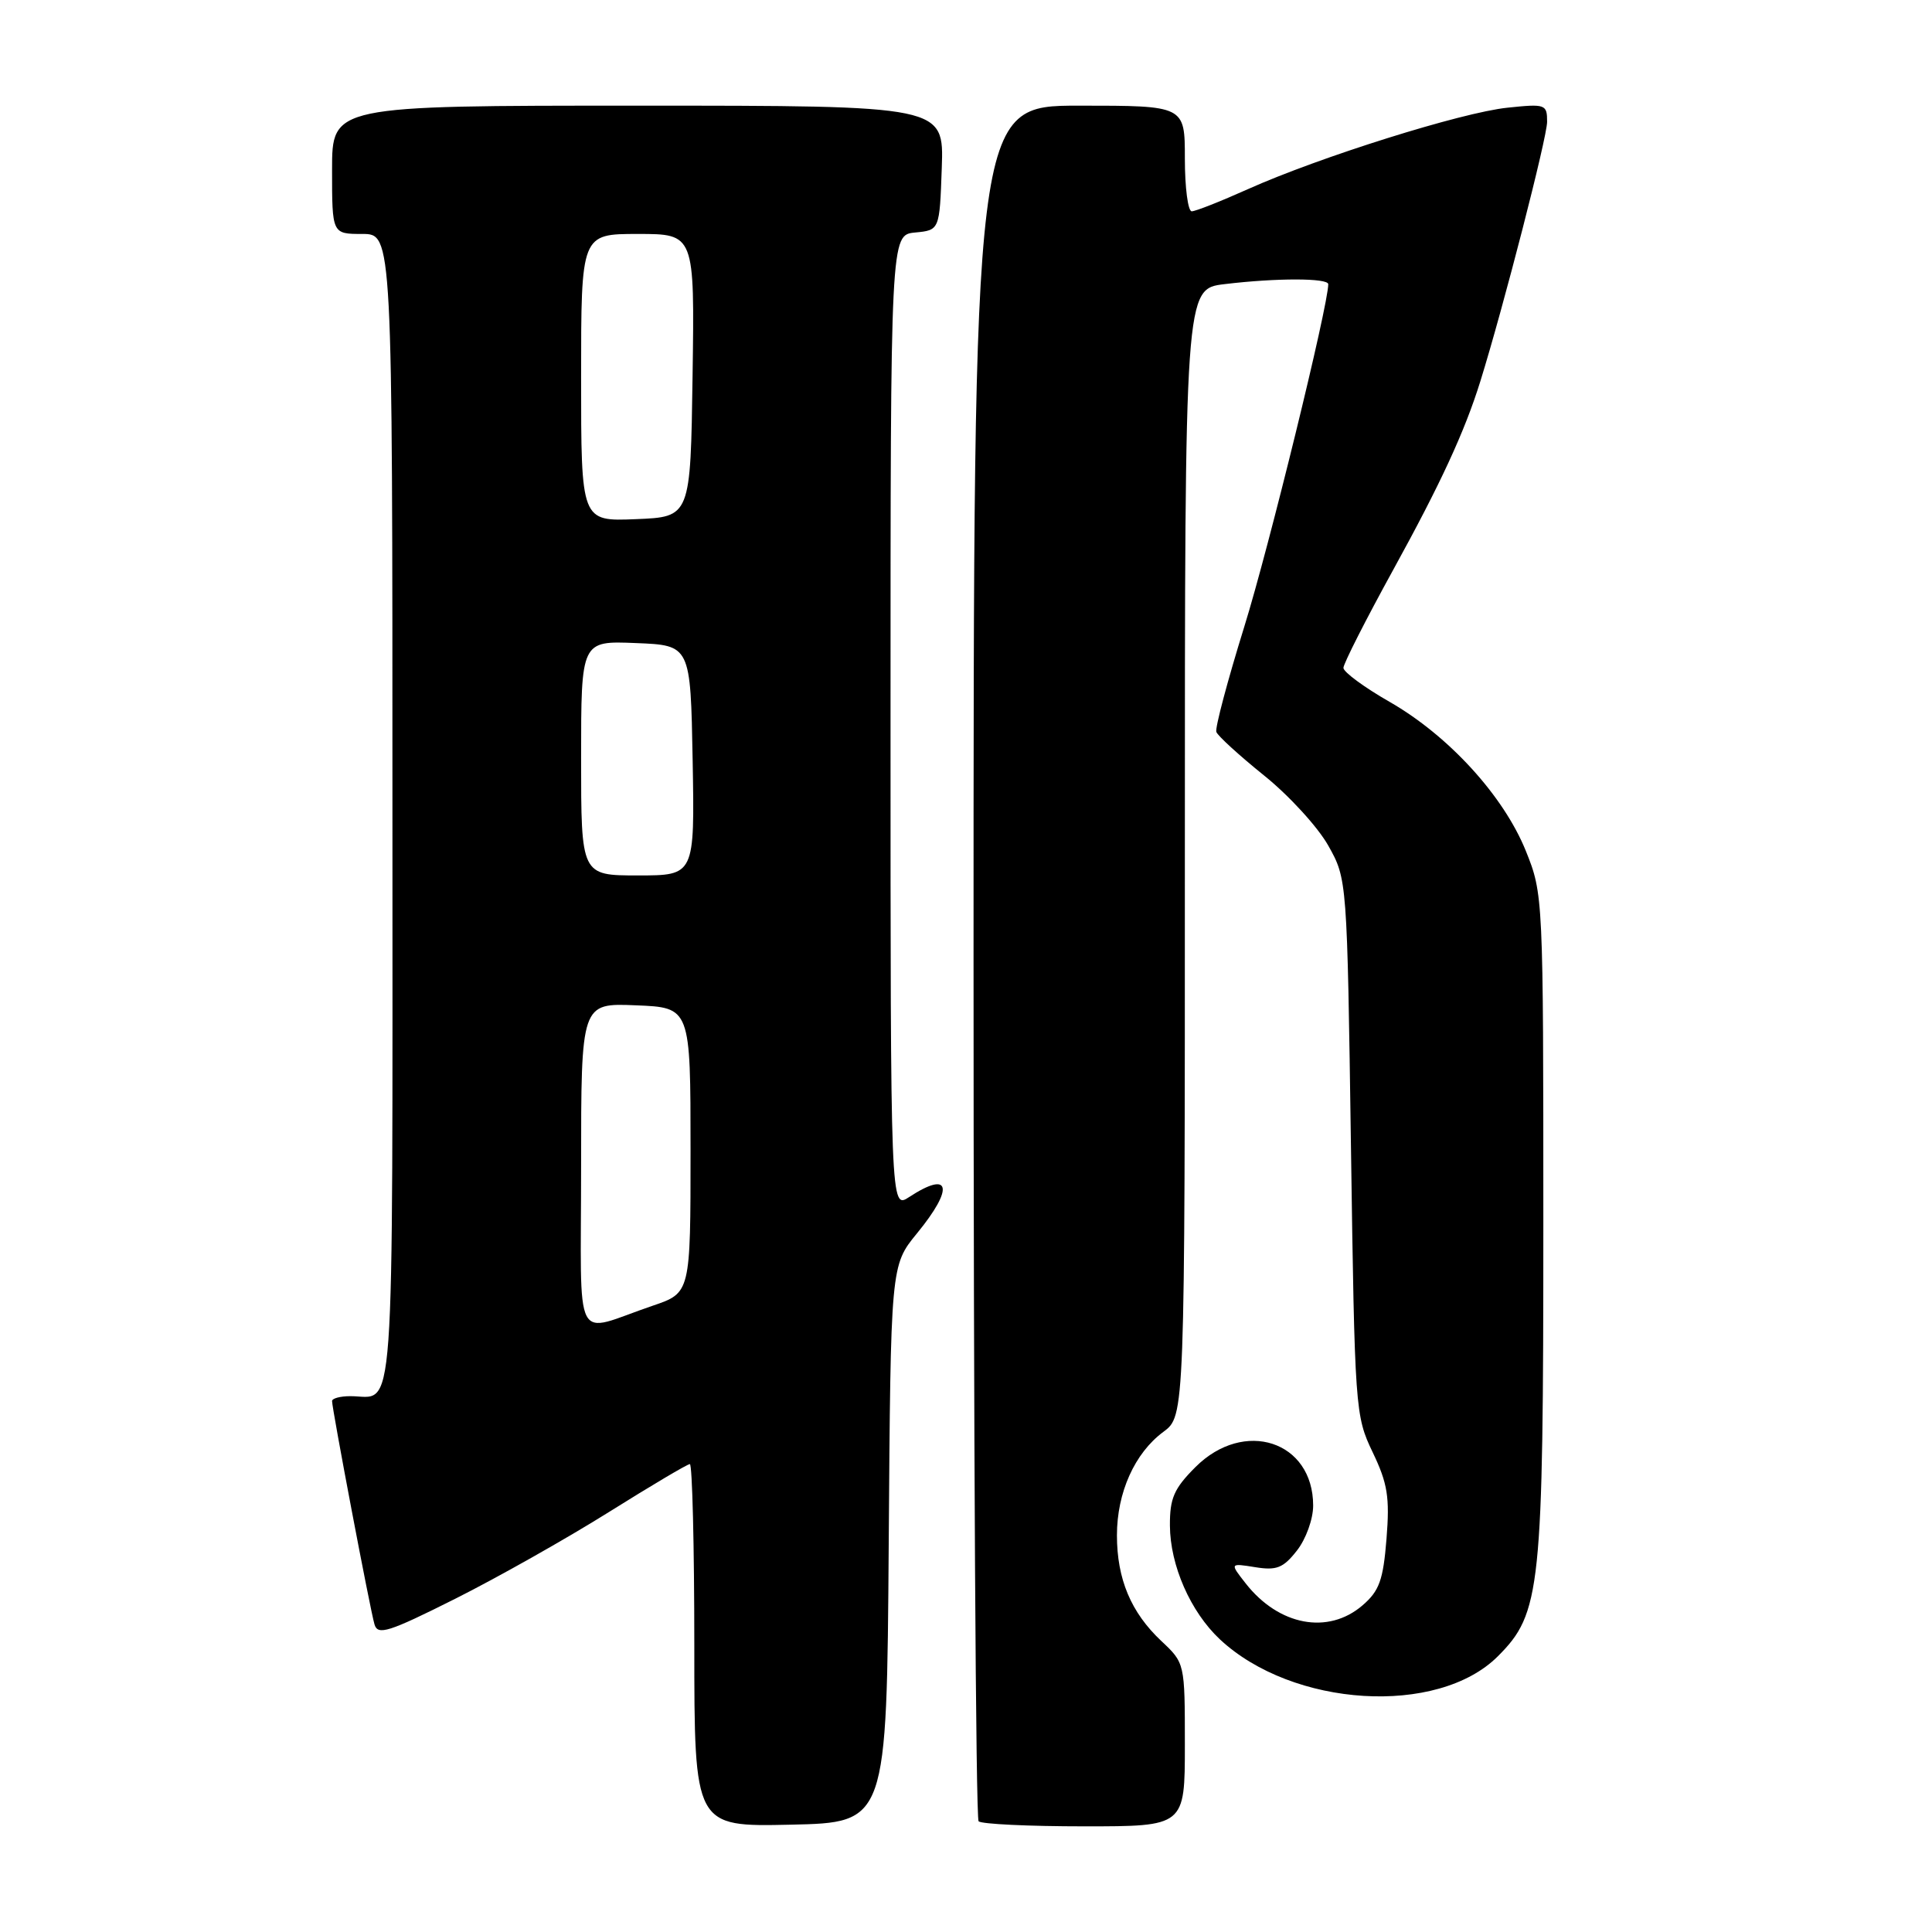 <?xml version="1.0" encoding="UTF-8" standalone="no"?>
<!DOCTYPE svg PUBLIC "-//W3C//DTD SVG 1.1//EN" "http://www.w3.org/Graphics/SVG/1.1/DTD/svg11.dtd" >
<svg xmlns="http://www.w3.org/2000/svg" xmlns:xlink="http://www.w3.org/1999/xlink" version="1.1" viewBox="0 0 256 256">
 <g >
 <path fill="currentColor"
d=" M 117.76 204.59 C 118.02 167.68 118.02 167.68 121.51 163.42 C 126.46 157.38 125.95 155.02 120.46 158.62 C 118.00 160.23 118.00 160.23 118.00 95.68 C 118.00 31.13 118.00 31.13 121.25 30.81 C 124.50 30.50 124.50 30.50 124.79 22.25 C 125.08 14.00 125.08 14.00 84.54 14.00 C 44.00 14.00 44.00 14.00 44.00 22.50 C 44.00 31.00 44.00 31.00 48.00 31.00 C 52.00 31.00 52.00 31.00 52.00 107.39 C 52.00 190.94 52.43 185.00 46.42 185.00 C 45.09 185.00 44.00 185.29 44.00 185.65 C 44.00 186.69 49.05 213.31 49.62 215.23 C 50.05 216.73 51.46 216.29 60.31 211.85 C 65.91 209.04 75.07 203.87 80.66 200.37 C 86.25 196.87 91.08 194.00 91.41 194.00 C 91.73 194.00 92.00 204.81 92.00 218.03 C 92.00 242.06 92.00 242.06 104.75 241.78 C 117.50 241.50 117.50 241.50 117.76 204.59 Z  M 157.00 231.19 C 157.00 220.37 157.00 220.37 153.88 217.44 C 149.86 213.66 148.00 209.23 148.00 203.43 C 148.00 197.78 150.35 192.54 154.15 189.73 C 157.00 187.62 157.00 187.62 157.00 112.95 C 157.00 38.28 157.00 38.28 162.25 37.65 C 169.13 36.82 176.00 36.83 176.00 37.66 C 176.00 40.47 168.13 72.57 164.88 83.02 C 162.66 90.17 160.99 96.45 161.17 96.98 C 161.35 97.50 164.20 100.10 167.50 102.76 C 170.80 105.41 174.62 109.59 176.00 112.04 C 178.50 116.50 178.50 116.50 179.01 152.00 C 179.51 186.75 179.57 187.60 181.88 192.42 C 183.87 196.57 184.16 198.38 183.72 203.89 C 183.28 209.38 182.77 210.80 180.54 212.72 C 175.98 216.64 169.45 215.41 165.06 209.81 C 162.95 207.12 162.95 207.12 166.32 207.66 C 169.15 208.12 170.04 207.77 171.84 205.47 C 173.04 203.95 174.00 201.29 174.00 199.50 C 174.00 190.94 164.85 187.95 158.40 194.40 C 155.56 197.24 155.00 198.52 155.02 202.15 C 155.05 207.42 157.74 213.55 161.62 217.20 C 171.28 226.25 190.50 227.43 198.47 219.47 C 204.18 213.76 204.50 210.68 204.50 162.00 C 204.50 118.81 204.48 118.46 202.18 112.75 C 199.23 105.45 191.96 97.49 184.13 93.00 C 180.77 91.08 178.02 89.05 178.01 88.50 C 178.01 87.95 180.98 82.10 184.61 75.50 C 190.89 64.09 194.08 57.19 196.16 50.50 C 199.20 40.72 205.00 18.20 205.00 16.14 C 205.00 13.82 204.79 13.74 199.75 14.27 C 193.66 14.90 174.82 20.82 165.34 25.07 C 161.75 26.68 158.41 28.00 157.91 28.00 C 157.41 28.00 157.00 24.85 157.00 21.00 C 157.00 14.00 157.00 14.00 143.00 14.00 C 129.00 14.00 129.00 14.00 129.00 127.33 C 129.00 189.67 129.30 240.97 129.67 241.33 C 130.03 241.70 136.33 242.00 143.67 242.00 C 157.00 242.00 157.00 242.00 157.00 231.19 Z  M 77.00 154.52 C 77.00 132.91 77.00 132.91 84.25 133.21 C 91.50 133.50 91.50 133.50 91.50 152.40 C 91.50 171.31 91.50 171.31 86.50 173.01 C 75.75 176.66 77.00 179.09 77.00 154.52 Z  M 77.00 100.46 C 77.00 84.91 77.00 84.91 84.25 85.21 C 91.50 85.50 91.50 85.50 91.78 100.75 C 92.05 116.00 92.05 116.00 84.53 116.00 C 77.00 116.00 77.00 116.00 77.00 100.46 Z  M 77.00 50.04 C 77.00 31.00 77.00 31.00 84.52 31.00 C 92.04 31.00 92.04 31.00 91.77 49.75 C 91.50 68.50 91.50 68.50 84.25 68.79 C 77.00 69.09 77.00 69.09 77.00 50.04 Z "/>
</g>
</svg>